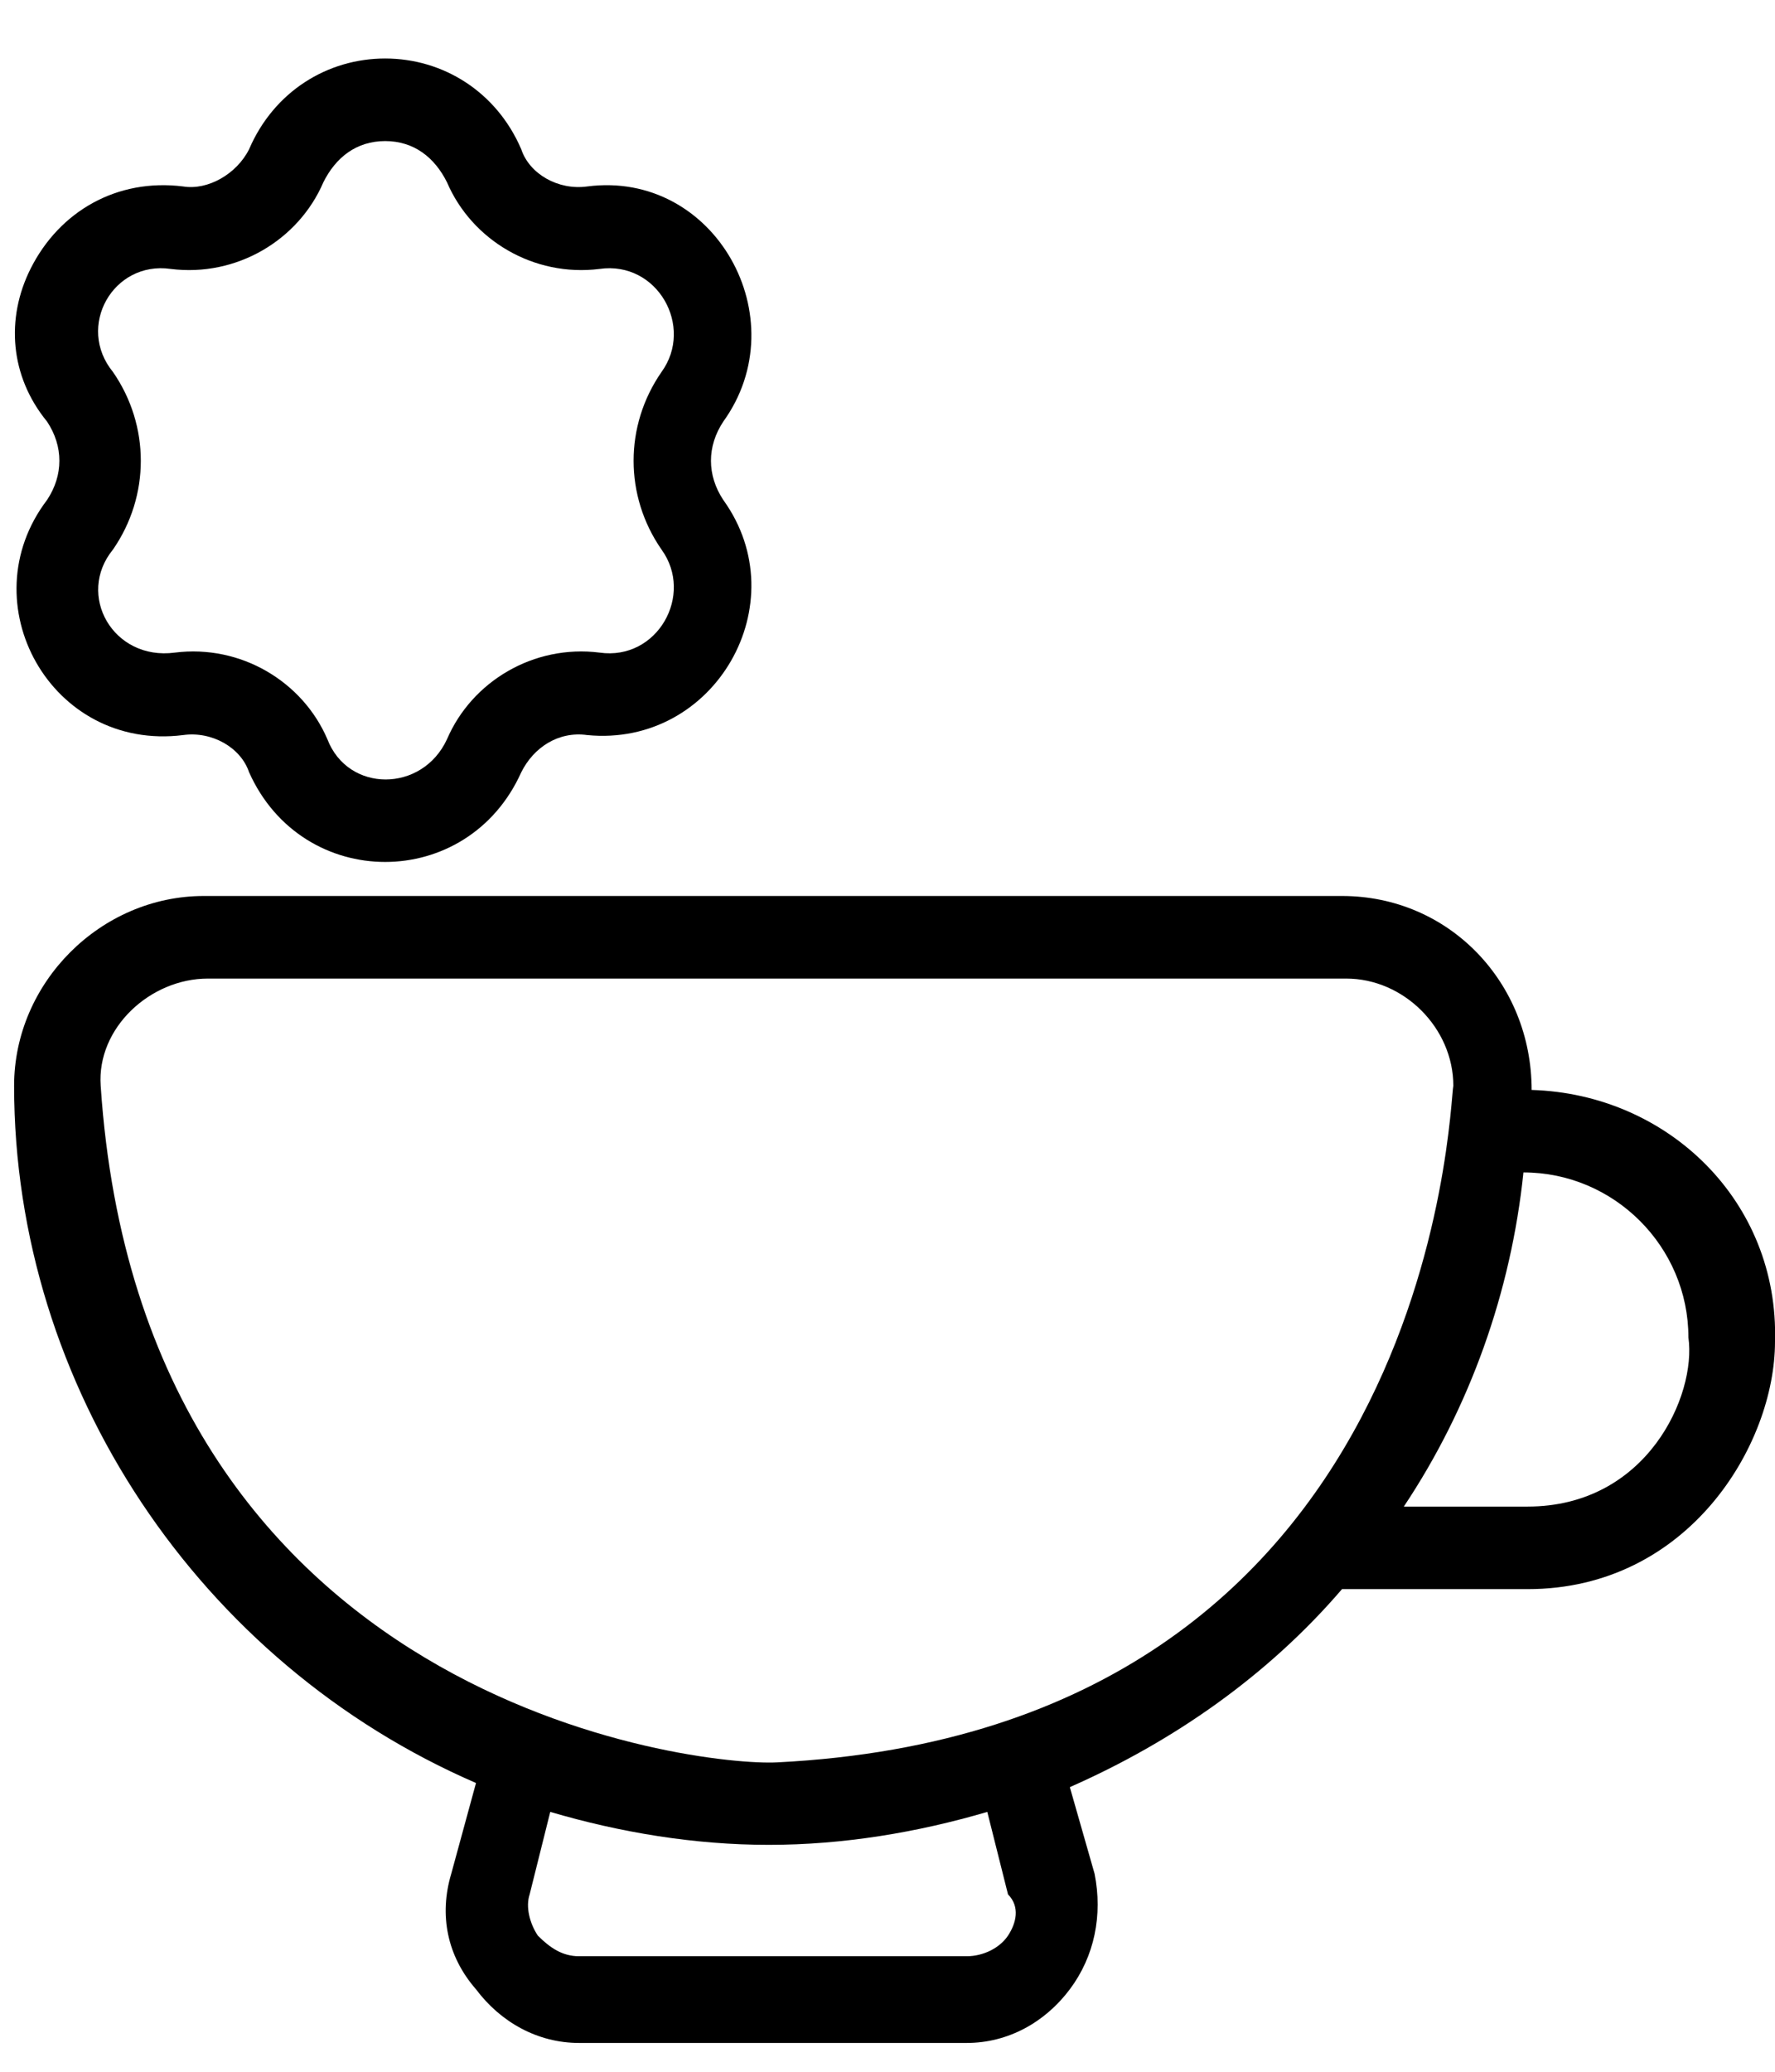 <svg width="18" height="21" viewBox="0 0 18 21" fill="none" xmlns="http://www.w3.org/2000/svg">
<path d="M1.857 7.451C2.149 7.41 2.442 7.577 2.526 7.828C3.069 9.04 4.742 9.04 5.286 7.828C5.411 7.577 5.662 7.41 5.955 7.451C7.251 7.577 8.088 6.113 7.335 5.068C7.168 4.817 7.168 4.524 7.335 4.273C8.088 3.228 7.251 1.722 5.955 1.89C5.662 1.931 5.369 1.764 5.286 1.513C5.035 0.928 4.491 0.593 3.906 0.593C3.32 0.593 2.777 0.928 2.526 1.513C2.4 1.764 2.108 1.931 1.857 1.89C1.188 1.806 0.602 2.14 0.309 2.726C0.058 3.228 0.1 3.813 0.477 4.273C0.644 4.524 0.644 4.817 0.477 5.068C-0.318 6.113 0.518 7.619 1.857 7.451ZM1.146 3.771C0.769 3.311 1.146 2.642 1.731 2.726C2.4 2.81 3.028 2.433 3.279 1.848C3.404 1.597 3.613 1.43 3.906 1.43C4.199 1.43 4.408 1.597 4.533 1.848C4.784 2.433 5.411 2.81 6.08 2.726C6.666 2.642 7.042 3.311 6.708 3.771C6.331 4.315 6.331 5.026 6.708 5.57C7.042 6.03 6.666 6.699 6.08 6.615C5.411 6.531 4.784 6.908 4.533 7.493C4.282 8.037 3.529 8.037 3.32 7.493C3.069 6.908 2.442 6.531 1.773 6.615C1.146 6.699 0.769 6.03 1.146 5.57C1.522 5.026 1.522 4.315 1.146 3.771Z" fill="black"/>
<path d="M15.532 11.048C15.532 9.96 14.696 9.082 13.609 9.082H2.067C1.021 9.082 0.143 9.96 0.143 11.006C0.143 14.059 2.025 16.86 4.827 18.073L4.576 18.993C4.451 19.411 4.534 19.829 4.827 20.164C5.078 20.499 5.454 20.708 5.872 20.708H9.803C10.222 20.708 10.598 20.499 10.849 20.164C11.1 19.829 11.183 19.411 11.1 18.993L10.849 18.115C11.894 17.655 12.856 16.986 13.609 16.108H15.491C17.122 16.108 18 14.644 18 13.599C18.042 12.177 16.913 11.089 15.532 11.048ZM10.222 19.62C10.138 19.746 9.971 19.829 9.803 19.829H5.872C5.705 19.829 5.58 19.746 5.454 19.62C5.371 19.495 5.329 19.328 5.371 19.202L5.58 18.366C6.291 18.575 7.043 18.7 7.796 18.7C8.549 18.7 9.301 18.575 10.012 18.366L10.222 19.202C10.347 19.328 10.305 19.495 10.222 19.62ZM7.88 17.864C7.085 17.906 1.44 17.279 1.021 11.006C0.98 10.42 1.523 9.919 2.109 9.919H13.651C14.236 9.919 14.738 10.42 14.738 11.006C14.696 11.173 14.571 17.529 7.88 17.864ZM15.491 15.271H14.236C14.905 14.268 15.323 13.097 15.449 11.884C16.369 11.884 17.122 12.637 17.122 13.557C17.205 14.142 16.703 15.271 15.491 15.271Z" fill="black"/>
</svg>
